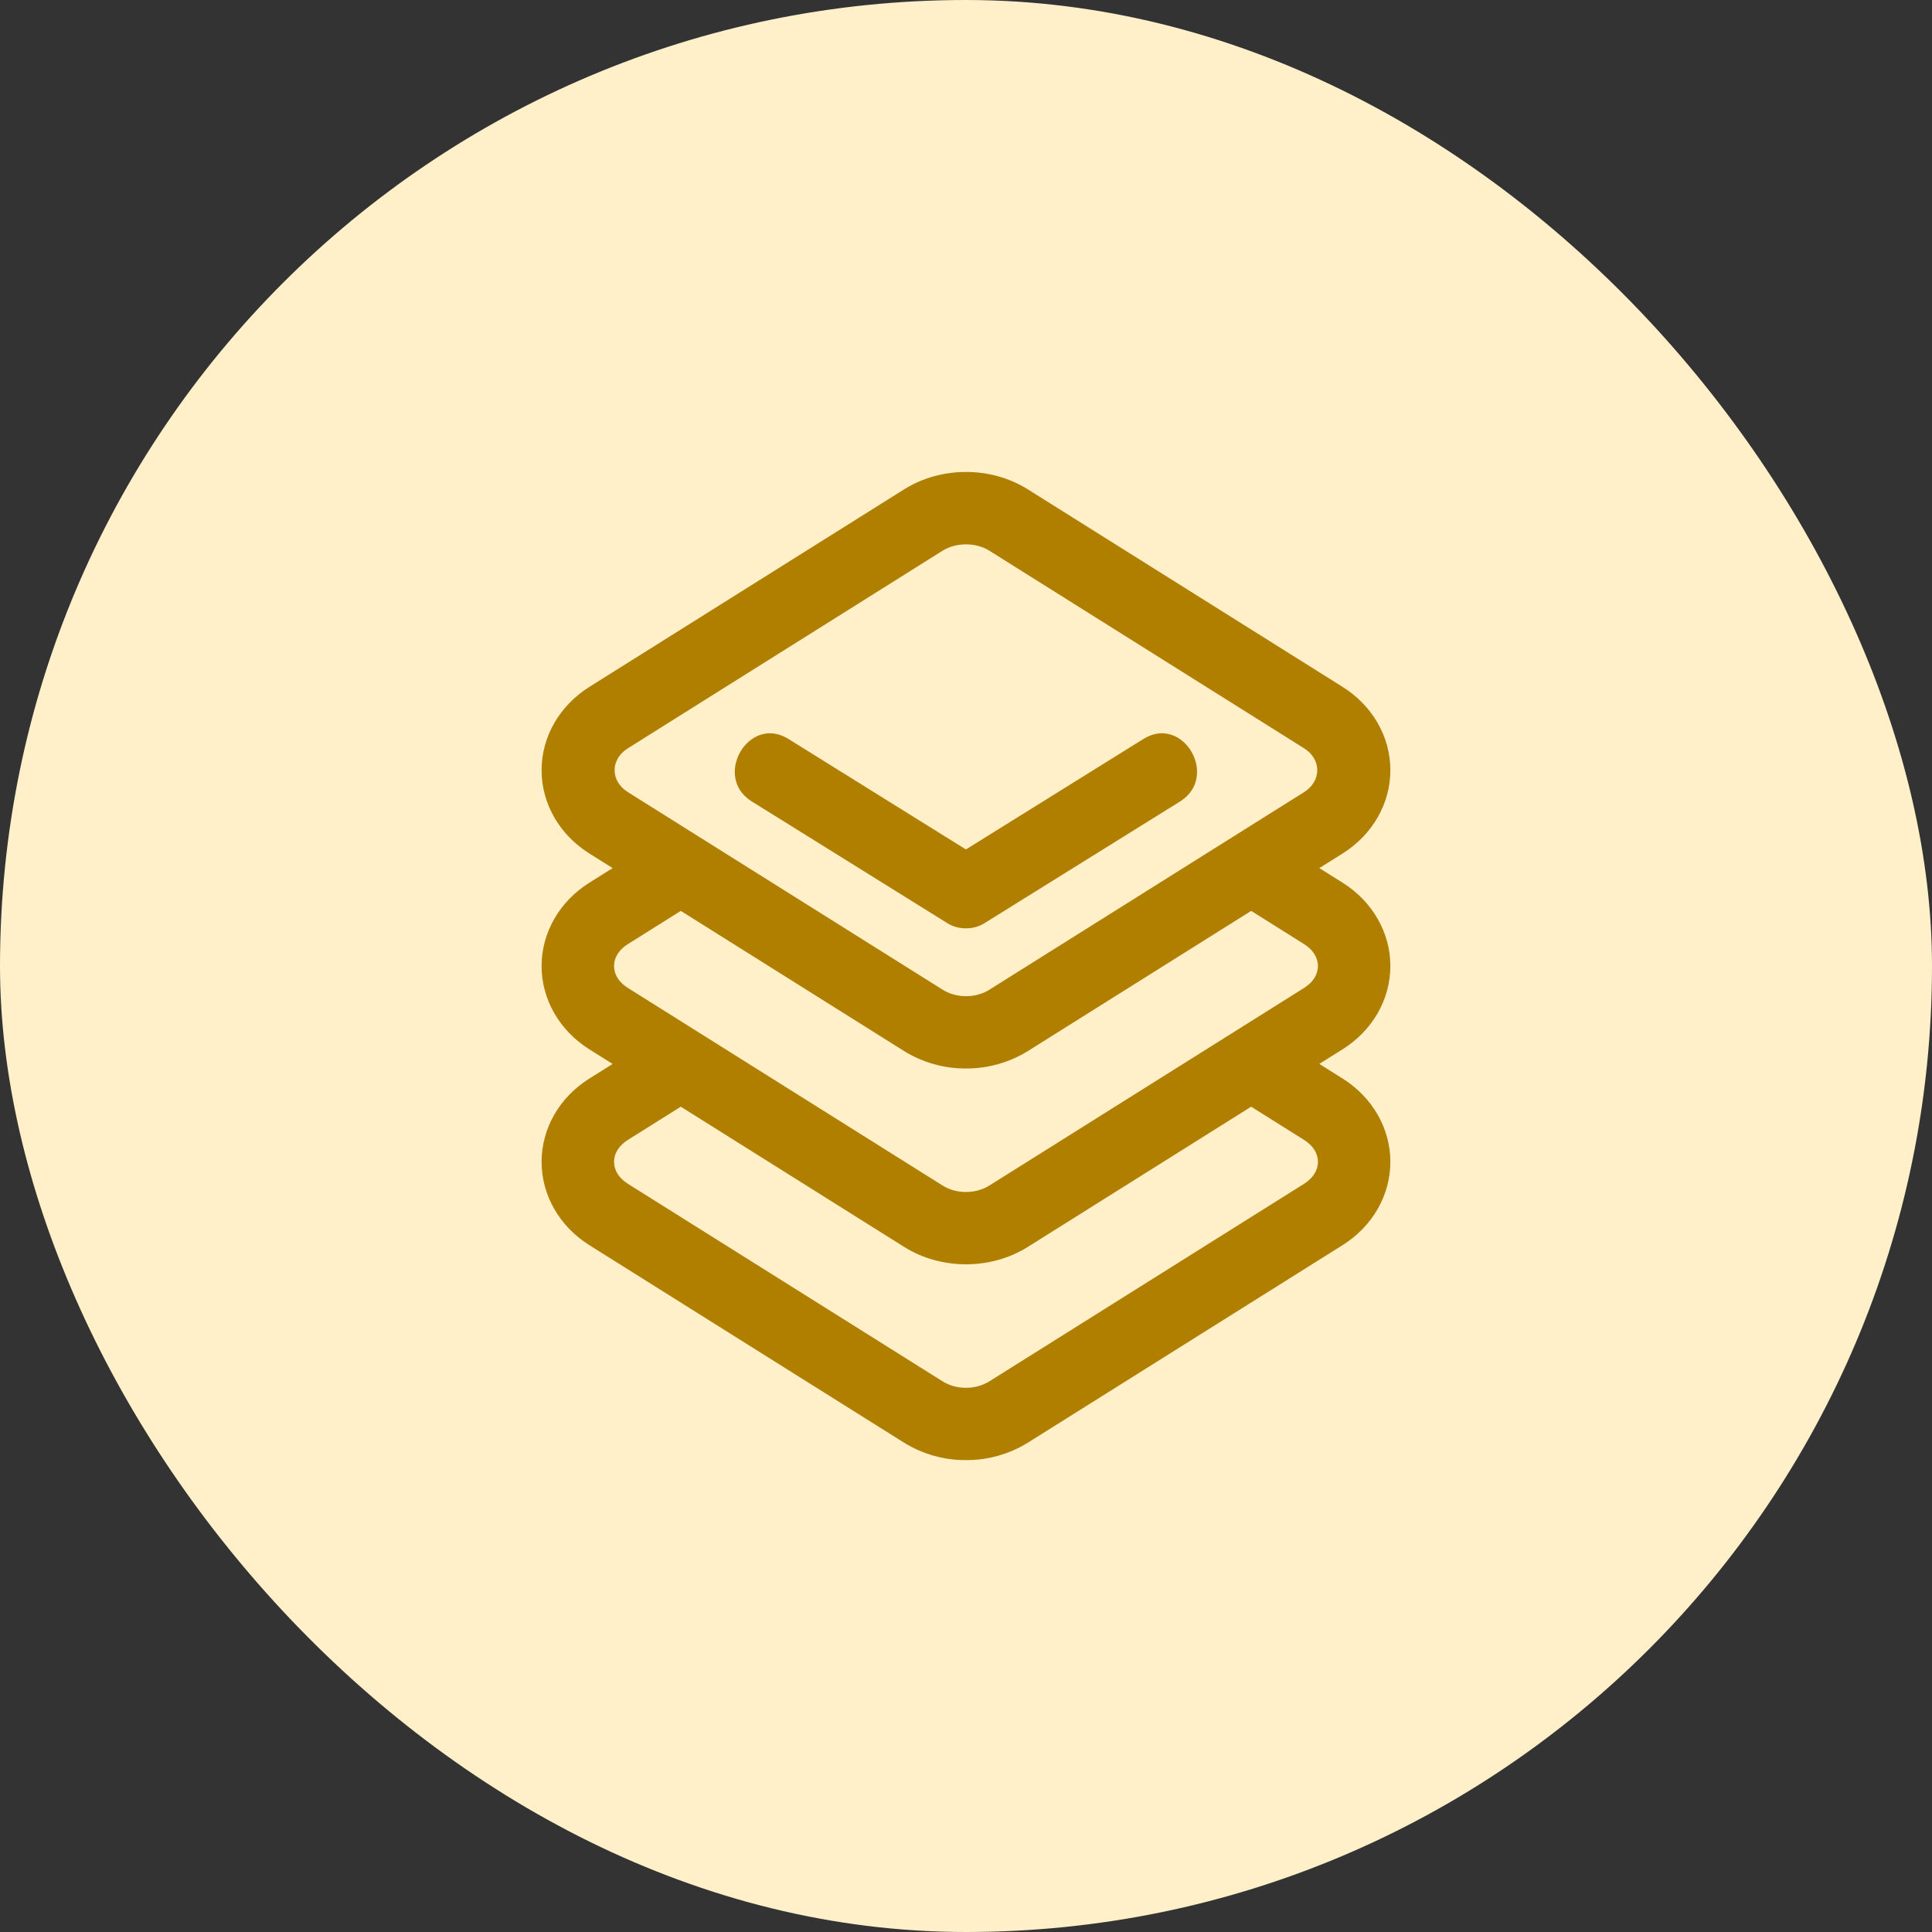 <svg width="40" height="40" viewBox="0 0 40 40" fill="none" xmlns="http://www.w3.org/2000/svg">
<rect x="0" y="0" width="40" height="40" fill="#333333" stroke="none"/>
<rect width="40" height="40" rx="20" fill="#FFF0C9"/>
<path d="M28.786 20.001C28.786 19.31 28.417 18.665 27.798 18.276L27.315 17.973L27.798 17.67C28.416 17.282 28.786 16.637 28.786 15.946C28.786 15.255 28.417 14.611 27.798 14.222L21.281 10.132C20.515 9.651 19.485 9.651 18.718 10.132L12.201 14.222C11.583 14.611 11.213 15.255 11.213 15.946C11.213 16.637 11.582 17.282 12.201 17.67L12.684 17.973L12.201 18.276C11.582 18.665 11.213 19.31 11.213 20.001C11.213 20.691 11.583 21.336 12.201 21.725L12.684 22.028L12.201 22.331C11.582 22.719 11.213 23.364 11.213 24.054C11.213 24.746 11.582 25.39 12.201 25.779L18.717 29.869C19.102 30.107 19.546 30.232 19.999 30.23C20.452 30.232 20.896 30.107 21.281 29.869L27.797 25.779C28.416 25.39 28.786 24.746 28.786 24.054C28.786 23.364 28.416 22.719 27.797 22.33L27.315 22.027L27.797 21.724C28.416 21.336 28.786 20.692 28.786 20.001ZM12.999 15.493L19.515 11.402C19.796 11.226 20.203 11.226 20.484 11.402L27 15.493C27.365 15.722 27.361 16.174 27 16.4L20.484 20.491C20.198 20.67 19.8 20.67 19.515 20.49L12.999 16.4C12.64 16.175 12.627 15.726 12.999 15.493ZM18.718 21.761C19.103 21.999 19.547 22.124 20 22.122C20.452 22.124 20.896 21.999 21.281 21.761L25.904 18.859L27 19.547C27.184 19.663 27.286 19.824 27.286 20.001C27.286 20.177 27.184 20.339 27 20.454L20.484 24.545C20.198 24.723 19.8 24.724 19.515 24.545L12.999 20.454C12.815 20.339 12.713 20.177 12.713 20.001C12.713 19.824 12.815 19.663 12.999 19.547L14.095 18.859L18.718 21.761ZM27 23.601C27.184 23.717 27.286 23.878 27.286 24.055C27.286 24.232 27.184 24.393 27 24.509L20.484 28.599C20.198 28.778 19.8 28.778 19.515 28.599L12.999 24.509C12.815 24.392 12.713 24.231 12.713 24.054C12.713 23.878 12.815 23.717 12.999 23.601L14.095 22.913L18.718 25.815C19.101 26.056 19.551 26.176 20 26.176C20.448 26.176 20.898 26.056 21.281 25.815L25.904 22.913L27 23.601Z" fill="#B07F00"/>
<path d="M15.566 16.594L19.62 19.117C19.841 19.255 20.156 19.255 20.377 19.117L24.431 16.594C25.249 16.085 24.497 14.787 23.674 15.299L19.998 17.587L16.323 15.299C15.501 14.787 14.747 16.085 15.566 16.594Z" fill="#B07F00"/>
</svg>

